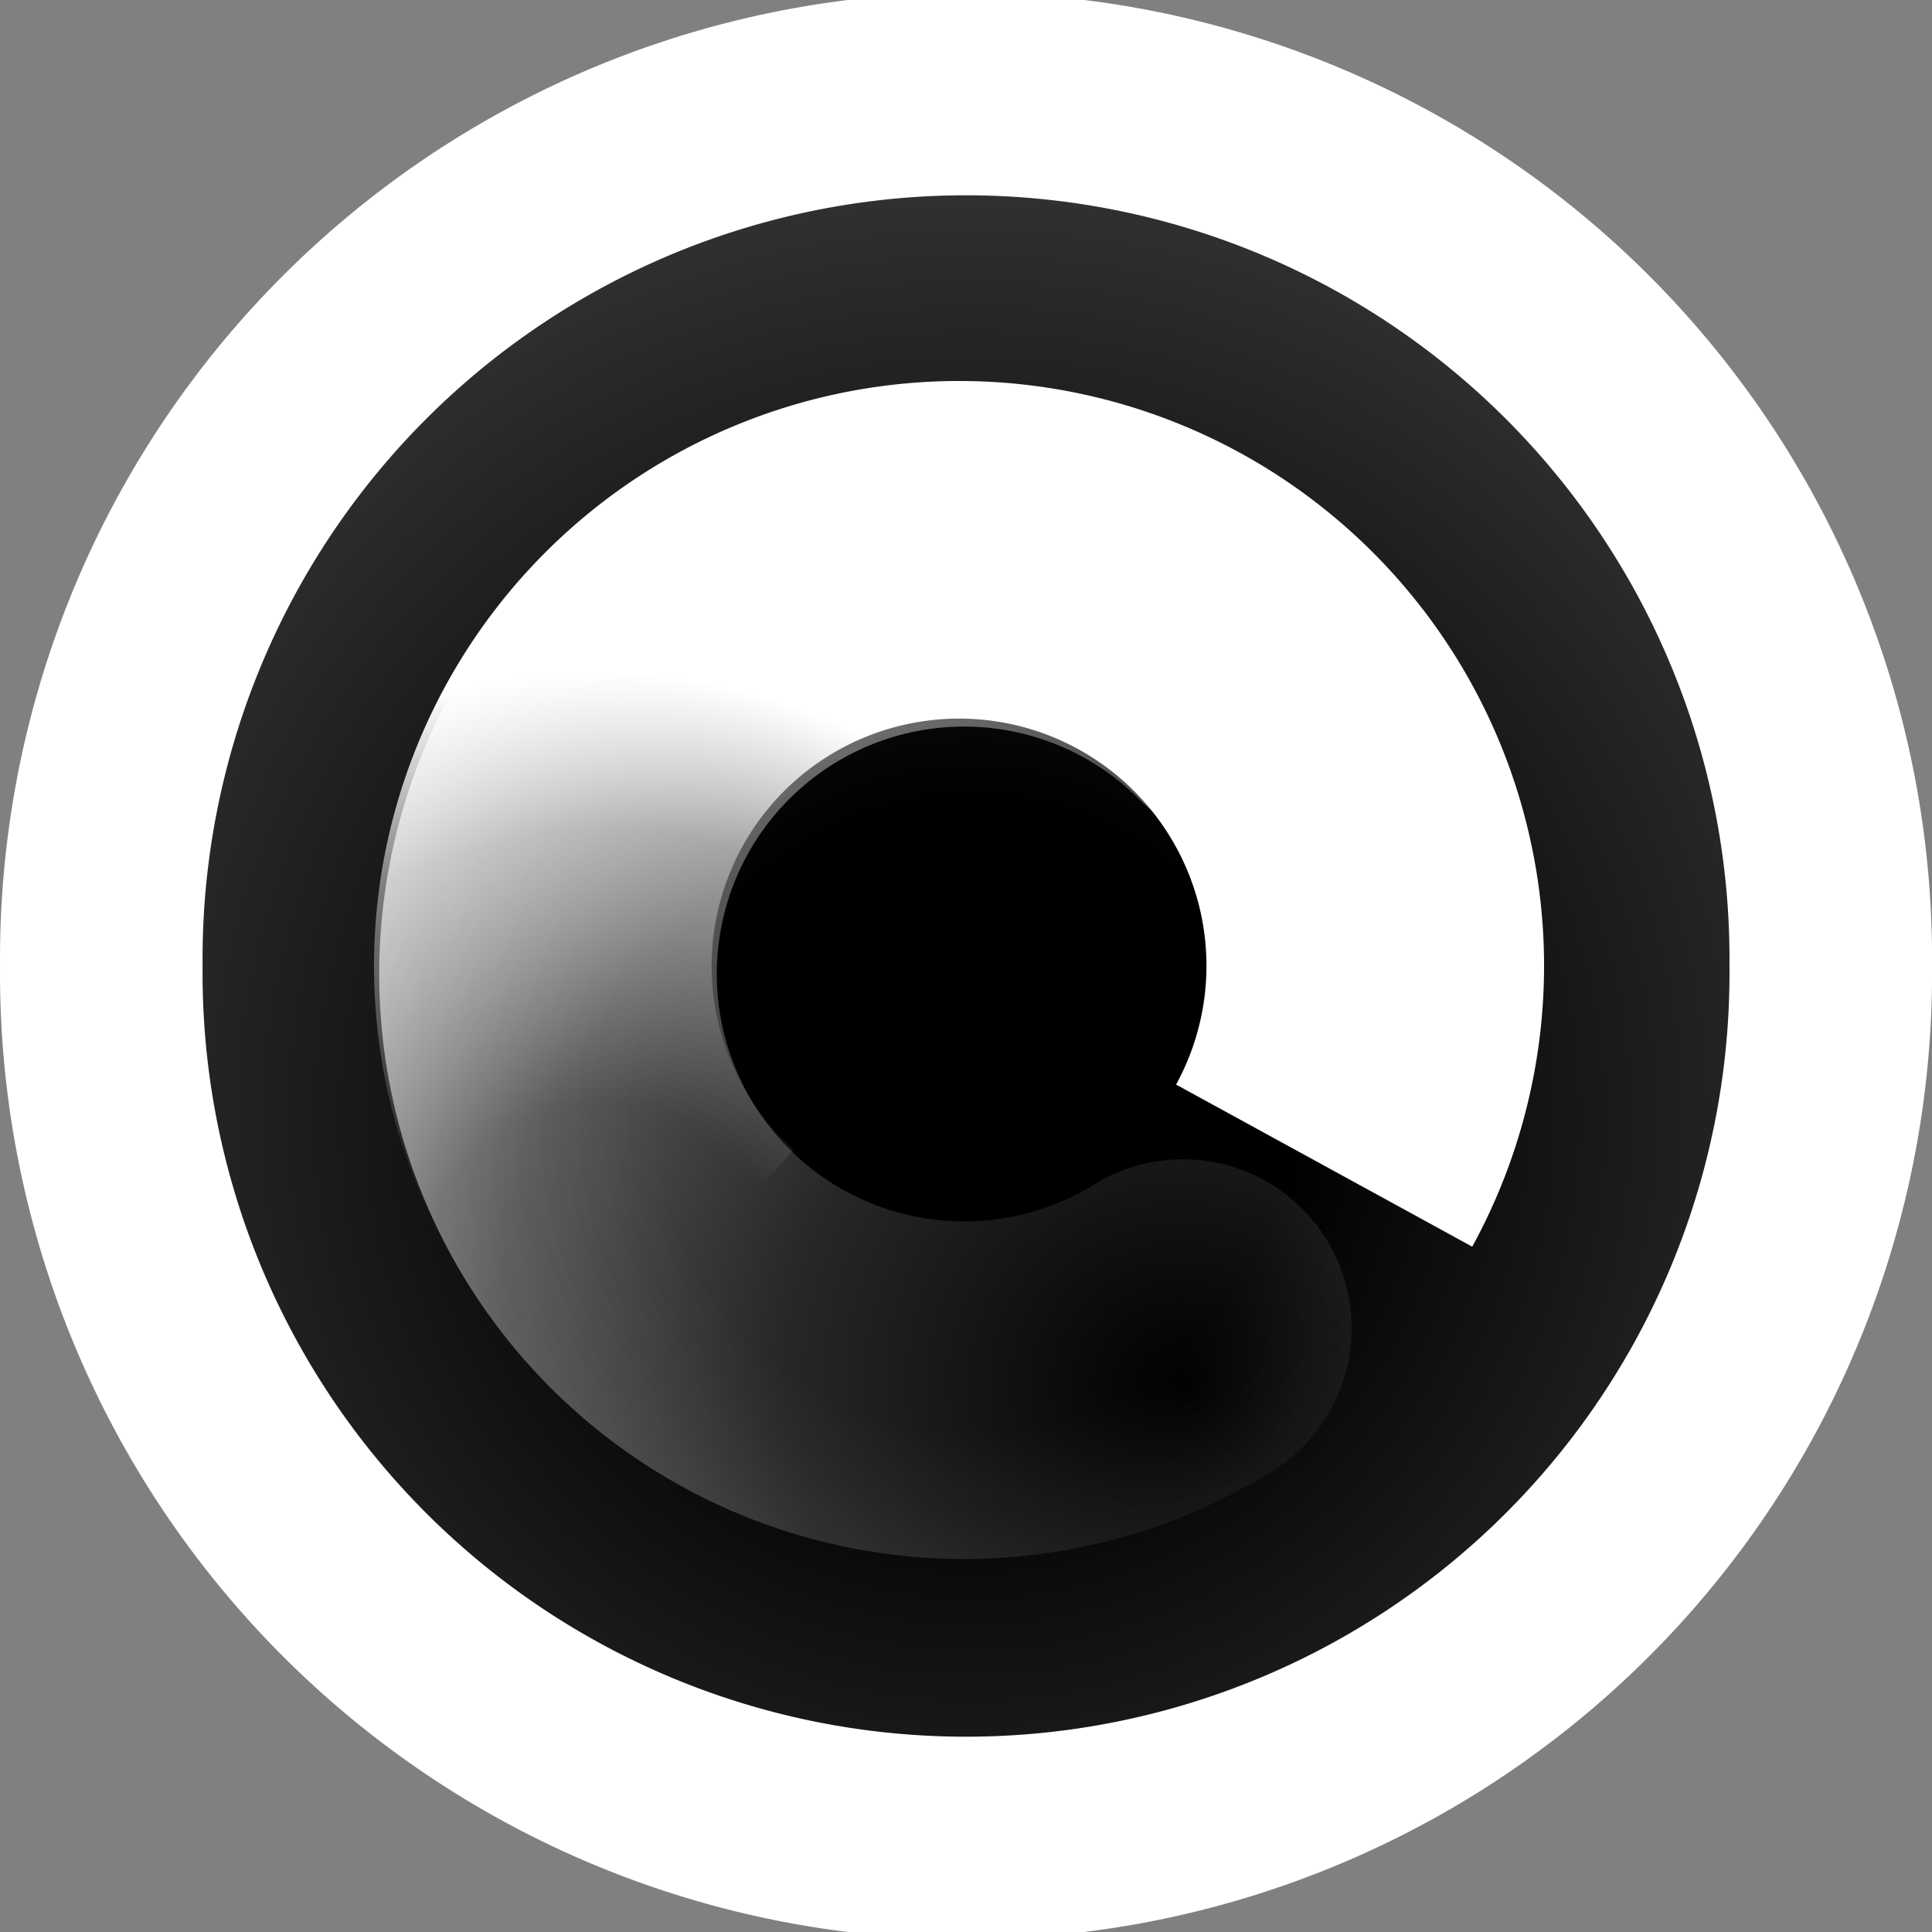<?xml version="1.0" encoding="UTF-8" standalone="no"?>
<!-- Licensed under the Creative Commons Attribution-Share Alike 3.0 United States License (http://creativecommons.org/licenses/by-sa/3.0/) -->
<svg xmlns="http://www.w3.org/2000/svg" version="1.1" viewBox="0 0 32 32">
 <rect x="0" y="0" width="32" height="32" fill="#808080" stroke="none"/>
 <defs>
  <radialGradient id="c" gradientUnits="userSpaceOnUse" cy="22.665" cx="304.94" gradientTransform="matrix(1.544 0 0 1.544 -454.72 -16.47)" r="10.046">
   <stop offset="0"/>
   <stop offset=".333"/>
   <stop stop-color="#313131" offset="1"/>
  </radialGradient>
  <radialGradient id="b" gradientUnits="userSpaceOnUse" cy="188.52" cx="-.068" gradientTransform="matrix(.2 .746 -.701 .188 143.94 -12.616)" r="27.33">
   <stop stop-color="#fff" stop-opacity="0" offset="0"/>
   <stop stop-color="#fff" stop-opacity=".154" offset=".319"/>
   <stop stop-color="#fff" stop-opacity=".337" offset=".543"/>
   <stop stop-color="#fff" offset="1"/>
  </radialGradient>
  <radialGradient id="a" gradientUnits="userSpaceOnUse" cy="189.15" cx=".054" gradientTransform="matrix(-.333 0.189 -.178 -.313 41.83 72.851)" r="27.33">
   <stop stop-color="#bebebe" stop-opacity="0" offset="0"/>
   <stop stop-color="#fff" stop-opacity="0" offset=".319"/>
   <stop stop-color="#fff" stop-opacity=".429" offset=".751"/>
   <stop stop-color="#fff" offset="1"/>
  </radialGradient>
 </defs>
 <path style="color:#000000" d="m30.323 16a14.323 14.323 0 1 1 -28.645 0 14.323 14.323 0 1 1 28.645 0z" display="block" stroke="#fff" stroke-width="3.355" fill="url(#c)"/>
 <g transform="matrix(.5 -.866 .866 .5 -5.966 21.81)" fill="none">
  <path d="m12.617 22.227a6.892 6.894 60 1 1 9.926 -4.287" stroke="url(#b)" stroke-linecap="round" stroke-width="5.592"/>
  <path d="m9.216 14.586a6.894 6.892 43.694 1 1 6.902 8.323" stroke="url(#a)" stroke-width="5.592"/>
 </g>
</svg>
